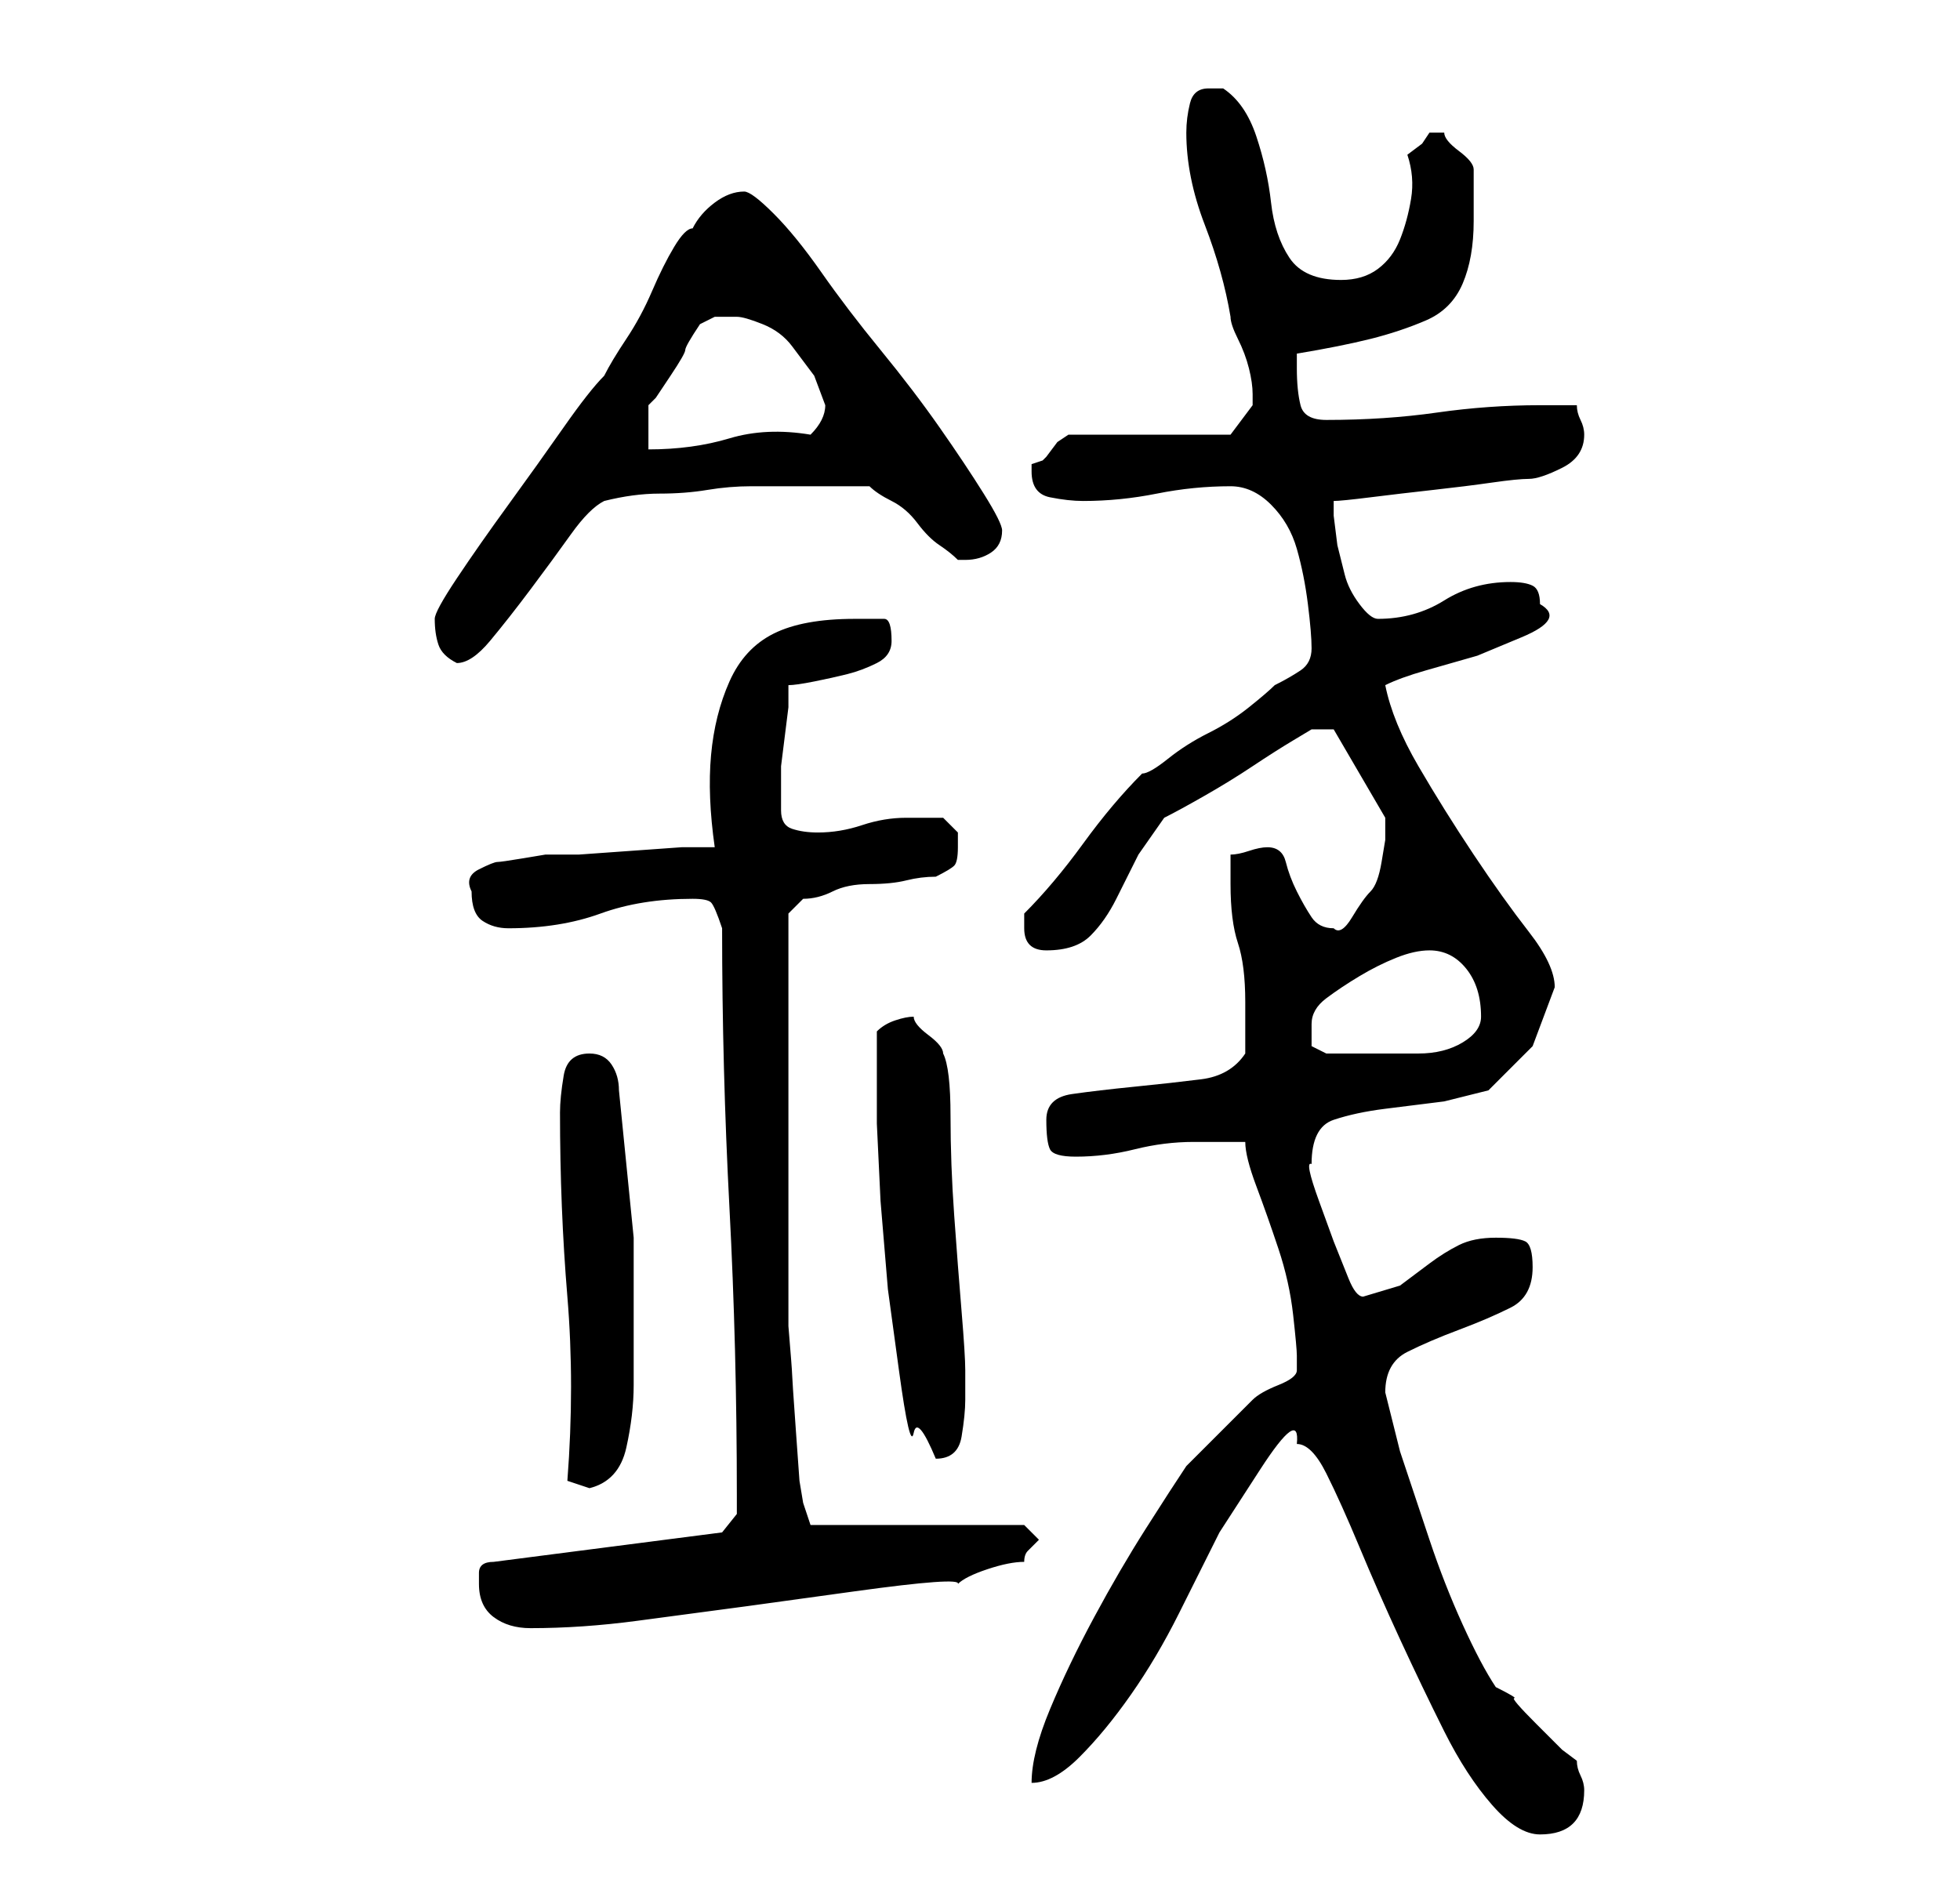 <?xml version="1.0" standalone="no"?>
<!DOCTYPE svg PUBLIC "-//W3C//DTD SVG 1.1//EN" "http://www.w3.org/Graphics/SVG/1.1/DTD/svg11.dtd" >
<svg xmlns="http://www.w3.org/2000/svg" xmlns:xlink="http://www.w3.org/1999/xlink" version="1.1" viewBox="-10 0 266 256">
   <path fill="currentColor"
d="M166 196q2 0 4 4t4.5 10t5.5 12.5t6 12.5t6.5 10t6.5 4q6 0 6 -6q0 -1 -0.5 -2t-0.5 -2l-2 -1.5t-3.5 -3.5t-3 -3.5t-2.5 -1.5q-2 -3 -4.5 -8.5t-4.5 -11.5l-4 -12t-2 -8q0 -4 3 -5.5t7 -3t7 -3t3 -5.5q0 -3 -1 -3.5t-4 -0.5t-5 1t-4 2.5l-4 3t-5 1.5q-1 0 -2 -2.5l-2 -5
t-2 -5.5t-1 -5v0q0 -5 3 -6t7 -1.5l8 -1t6 -1.5l6 -6t3 -8q0 -3 -3.5 -7.5t-7.5 -10.5t-7.5 -12t-4.5 -11q2 -1 5.5 -2l7 -2t6 -2.5t2.5 -4.5q0 -2 -1 -2.5t-3 -0.5q-5 0 -9 2.5t-9 2.5q-1 0 -2.5 -2t-2 -4l-1 -4t-0.5 -4v-2q1 0 5 -0.5t8.5 -1t8 -1t5 -0.5t4.5 -1.5t3 -4.5
v0q0 -1 -0.5 -2t-0.5 -2h-5q-7 0 -14 1t-15 1q-3 0 -3.5 -2t-0.5 -5v-2q6 -1 10 -2t7.5 -2.5t5 -5t1.5 -8.5v-7q0 -1 -2 -2.5t-2 -2.5h-0.5h-0.5v0h-1l-1 1.5t-2 1.5q1 3 0.5 6t-1.5 5.5t-3 4t-5 1.5q-5 0 -7 -3t-2.5 -7.5t-2 -9t-4.5 -6.5h-1h-1q-2 0 -2.5 2t-0.5 4
q0 6 2.5 12.5t3.5 12.5q0 1 1 3t1.5 4t0.5 3.5v1.5l-3 4h-22l-1.5 1t-1.5 2l-0.5 0.5t-1.5 0.5v1q0 3 2.5 3.5t4.5 0.5q5 0 10 -1t10 -1q3 0 5.5 2.5t3.5 6t1.5 7.5t0.5 6t-1.5 3t-3.5 2q-1 1 -3.5 3t-5.5 3.5t-5.5 3.5t-3.5 2q-4 4 -8 9.5t-8 9.5v2q0 3 3 3q4 0 6 -2
t3.5 -5l3 -6t3.5 -5q2 -1 5.5 -3t6.5 -4t5.5 -3.5l2.5 -1.5h3l7 12v1.5v1.5t-0.5 3t-1.5 4t-2.5 3.5t-2.5 1.5q-2 0 -3 -1.5t-2 -3.5t-1.5 -4t-2.5 -2q-1 0 -2.5 0.5t-2.5 0.5v4q0 5 1 8t1 8v3.5v3.5q-2 3 -6 3.5t-9 1t-8.5 1t-3.5 3.5t0.5 4t3.5 1q4 0 8 -1t8 -1h3.5h3.5
q0 2 1.5 6t3 8.5t2 9t0.5 5.5v2v0q0 1 -2.5 2t-3.5 2l-1 1l-2.5 2.5l-3 3l-2.5 2.5q-2 3 -5.5 8.5t-7 12t-6 12.5t-2.5 10q3 0 6.5 -3.5t7 -8.5t6.5 -11l5.5 -11t5.5 -8.5t5 -3.5zM55 215q0 3 2 4.5t5 1.5q7 0 14.5 -1l15 -2t14.5 -2t14 -1q1 -1 4 -2t5 -1q0 -1 0.5 -1.5
l0.5 -0.5l0.5 -0.5l0.5 -0.5l-0.5 -0.5l-0.5 -0.5l-0.5 -0.5l-0.5 -0.5h-29l-1 -3l-0.5 -3t-0.5 -7t-0.5 -7.5t-0.5 -6.5v-4v-7.5v-8.5v-8v-5v-9v-8v-6l0.5 -0.5l1.5 -1.5q2 0 4 -1t5 -1t5 -0.5t4 -0.5q2 -1 2.5 -1.5t0.5 -2.5v-2t-2 -2h-5q-3 0 -6 1t-6 1q-2 0 -3.5 -0.5
t-1.5 -2.5v-3v-3t0.5 -4t0.5 -4v-3q1 0 3.5 -0.5t4.5 -1t4 -1.5t2 -3q0 -3 -1 -3h-4q-7 0 -11 2t-6 6.5t-2.5 10t0.5 12.5h-4.5t-7 0.5t-7 0.5h-4.5t-3 0.5t-3.5 0.5t-2.5 1t-1 3q0 3 1.5 4t3.5 1q7 0 12.5 -2t12.5 -2q2 0 2.5 0.5t1.5 3.5q0 19 1 38t1 39v2.5t-2 2.5l-31 4
q-2 0 -2 1.5v1.5zM67 201l1.5 0.5l1.5 0.5q4 -1 5 -5.5t1 -8.5v-20t-2 -20q0 -2 -1 -3.5t-3 -1.5q-3 0 -3.5 3t-0.5 5q0 13 1 25t0 25zM109 146v6.5t0.5 10.5l1 12t1.5 11t2 8.5t3 3.5q3 0 3.5 -3t0.5 -5v-4q0 -2 -0.5 -8t-1 -13t-0.5 -13.5t-1 -8.5q0 -1 -2 -2.5t-2 -2.5
q-1 0 -2.5 0.5t-2.5 1.5v3v3zM168 139q0 -2 2 -3.5t4.5 -3t5 -2.5t4.5 -1q3 0 5 2.5t2 6.5q0 2 -2.5 3.5t-6 1.5h-7h-5.5t-2 -1v-3zM49 84q0 2 0.5 3.5t2.5 2.5q2 0 4.5 -3t5.5 -7t5.5 -7.5t4.5 -4.5q4 -1 7.5 -1t6.5 -0.5t6 -0.5h8h8q1 1 3 2t3.5 3t3 3t2.5 2h0.5h0.5
q2 0 3.5 -1t1.5 -3q0 -1 -2.5 -5t-6 -9t-8 -10.5t-8 -10.5t-6.5 -8t-4 -3q-2 0 -4 1.5t-3 3.5q-1 0 -2.5 2.5t-3 6t-3.5 6.5t-3 5q-2 2 -5.5 7t-7.5 10.5t-7 10t-3 5.5zM90 43q1 0 3.5 1t4 3l3 4t1.5 4v0v0q0 1 -0.5 2t-1.5 2q-6 -1 -11 0.5t-11 1.5v-6l1 -1t2 -3t2 -3.5
t2 -3.5l2 -1h3z" />
</svg>
